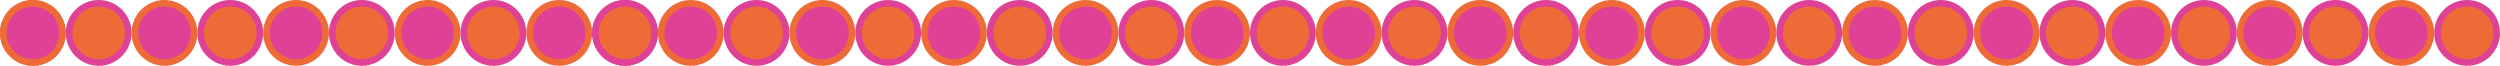 <svg width="1900" height="50" viewBox="0 0 1900 50" fill="none" xmlns="http://www.w3.org/2000/svg">
<circle cx="25" cy="25" r="22.5" fill="#DE4196" stroke="#EE6B37" stroke-width="5"/>
<circle cx="75" cy="25" r="22.5" fill="#EE6B37" stroke="#DE4196" stroke-width="5"/>
<circle cx="225" cy="25" r="22.5" fill="#DE4196" stroke="#EE6B37" stroke-width="5"/>
<circle cx="275" cy="25" r="22.5" fill="#EE6B37" stroke="#DE4196" stroke-width="5"/>
<circle cx="125" cy="25" r="22.5" fill="#DE4196" stroke="#EE6B37" stroke-width="5"/>
<circle cx="175" cy="25" r="22.5" fill="#EE6B37" stroke="#DE4196" stroke-width="5"/>
<circle cx="325" cy="25" r="22.5" fill="#DE4196" stroke="#EE6B37" stroke-width="5"/>
<circle cx="375" cy="25" r="22.5" fill="#EE6B37" stroke="#DE4196" stroke-width="5"/>
<circle cx="425" cy="25" r="22.5" fill="#DE4196" stroke="#EE6B37" stroke-width="5"/>
<circle cx="475" cy="25" r="22.5" fill="#EE6B37" stroke="#DE4196" stroke-width="5"/>
<circle cx="25" cy="25" r="22.5" fill="#DE4196" stroke="#EE6B37" stroke-width="5"/>
<circle cx="475" cy="25" r="22.5" fill="#EE6B37" stroke="#DE4196" stroke-width="5"/>
<circle cx="575" cy="25" r="22.5" fill="#EE6B37" stroke="#DE4196" stroke-width="5"/>
<circle cx="725" cy="25" r="22.5" fill="#DE4196" stroke="#EE6B37" stroke-width="5"/>
<circle cx="775" cy="25" r="22.5" fill="#EE6B37" stroke="#DE4196" stroke-width="5"/>
<circle cx="625" cy="25" r="22.5" fill="#DE4196" stroke="#EE6B37" stroke-width="5"/>
<circle cx="675" cy="25" r="22.5" fill="#EE6B37" stroke="#DE4196" stroke-width="5"/>
<circle cx="825" cy="25" r="22.5" fill="#DE4196" stroke="#EE6B37" stroke-width="5"/>
<circle cx="875" cy="25" r="22.5" fill="#EE6B37" stroke="#DE4196" stroke-width="5"/>
<circle cx="925" cy="25" r="22.5" fill="#DE4196" stroke="#EE6B37" stroke-width="5"/>
<circle cx="525" cy="25" r="22.5" fill="#DE4196" stroke="#EE6B37" stroke-width="5"/>
<circle cx="975" cy="25" r="22.5" fill="#EE6B37" stroke="#DE4196" stroke-width="5"/>
<circle cx="1125" cy="25" r="22.5" fill="#DE4196" stroke="#EE6B37" stroke-width="5"/>
<circle cx="1175" cy="25" r="22.5" fill="#EE6B37" stroke="#DE4196" stroke-width="5"/>
<circle cx="1025" cy="25" r="22.5" fill="#DE4196" stroke="#EE6B37" stroke-width="5"/>
<circle cx="1075" cy="25" r="22.5" fill="#EE6B37" stroke="#DE4196" stroke-width="5"/>
<circle cx="1225" cy="25" r="22.5" fill="#DE4196" stroke="#EE6B37" stroke-width="5"/>
<circle cx="1275" cy="25" r="22.5" fill="#EE6B37" stroke="#DE4196" stroke-width="5"/>
<circle cx="1325" cy="25" r="22.5" fill="#DE4196" stroke="#EE6B37" stroke-width="5"/>
<circle cx="1375" cy="25" r="22.5" fill="#EE6B37" stroke="#DE4196" stroke-width="5"/>
<circle cx="1425" cy="25" r="22.5" fill="#DE4196" stroke="#EE6B37" stroke-width="5"/>
<circle cx="1475" cy="25" r="22.5" fill="#EE6B37" stroke="#DE4196" stroke-width="5"/>
<circle cx="1625" cy="25" r="22.5" fill="#DE4196" stroke="#EE6B37" stroke-width="5"/>
<circle cx="1675" cy="25" r="22.5" fill="#EE6B37" stroke="#DE4196" stroke-width="5"/>
<circle cx="1525" cy="25" r="22.5" fill="#DE4196" stroke="#EE6B37" stroke-width="5"/>
<circle cx="1575" cy="25" r="22.5" fill="#EE6B37" stroke="#DE4196" stroke-width="5"/>
<circle cx="1725" cy="25" r="22.5" fill="#DE4196" stroke="#EE6B37" stroke-width="5"/>
<circle cx="1775" cy="25" r="22.5" fill="#EE6B37" stroke="#DE4196" stroke-width="5"/>
<circle cx="1825" cy="25" r="22.5" fill="#DE4196" stroke="#EE6B37" stroke-width="5"/>
<circle cx="1875" cy="25" r="22.5" fill="#EE6B37" stroke="#DE4196" stroke-width="5"/>
</svg>
